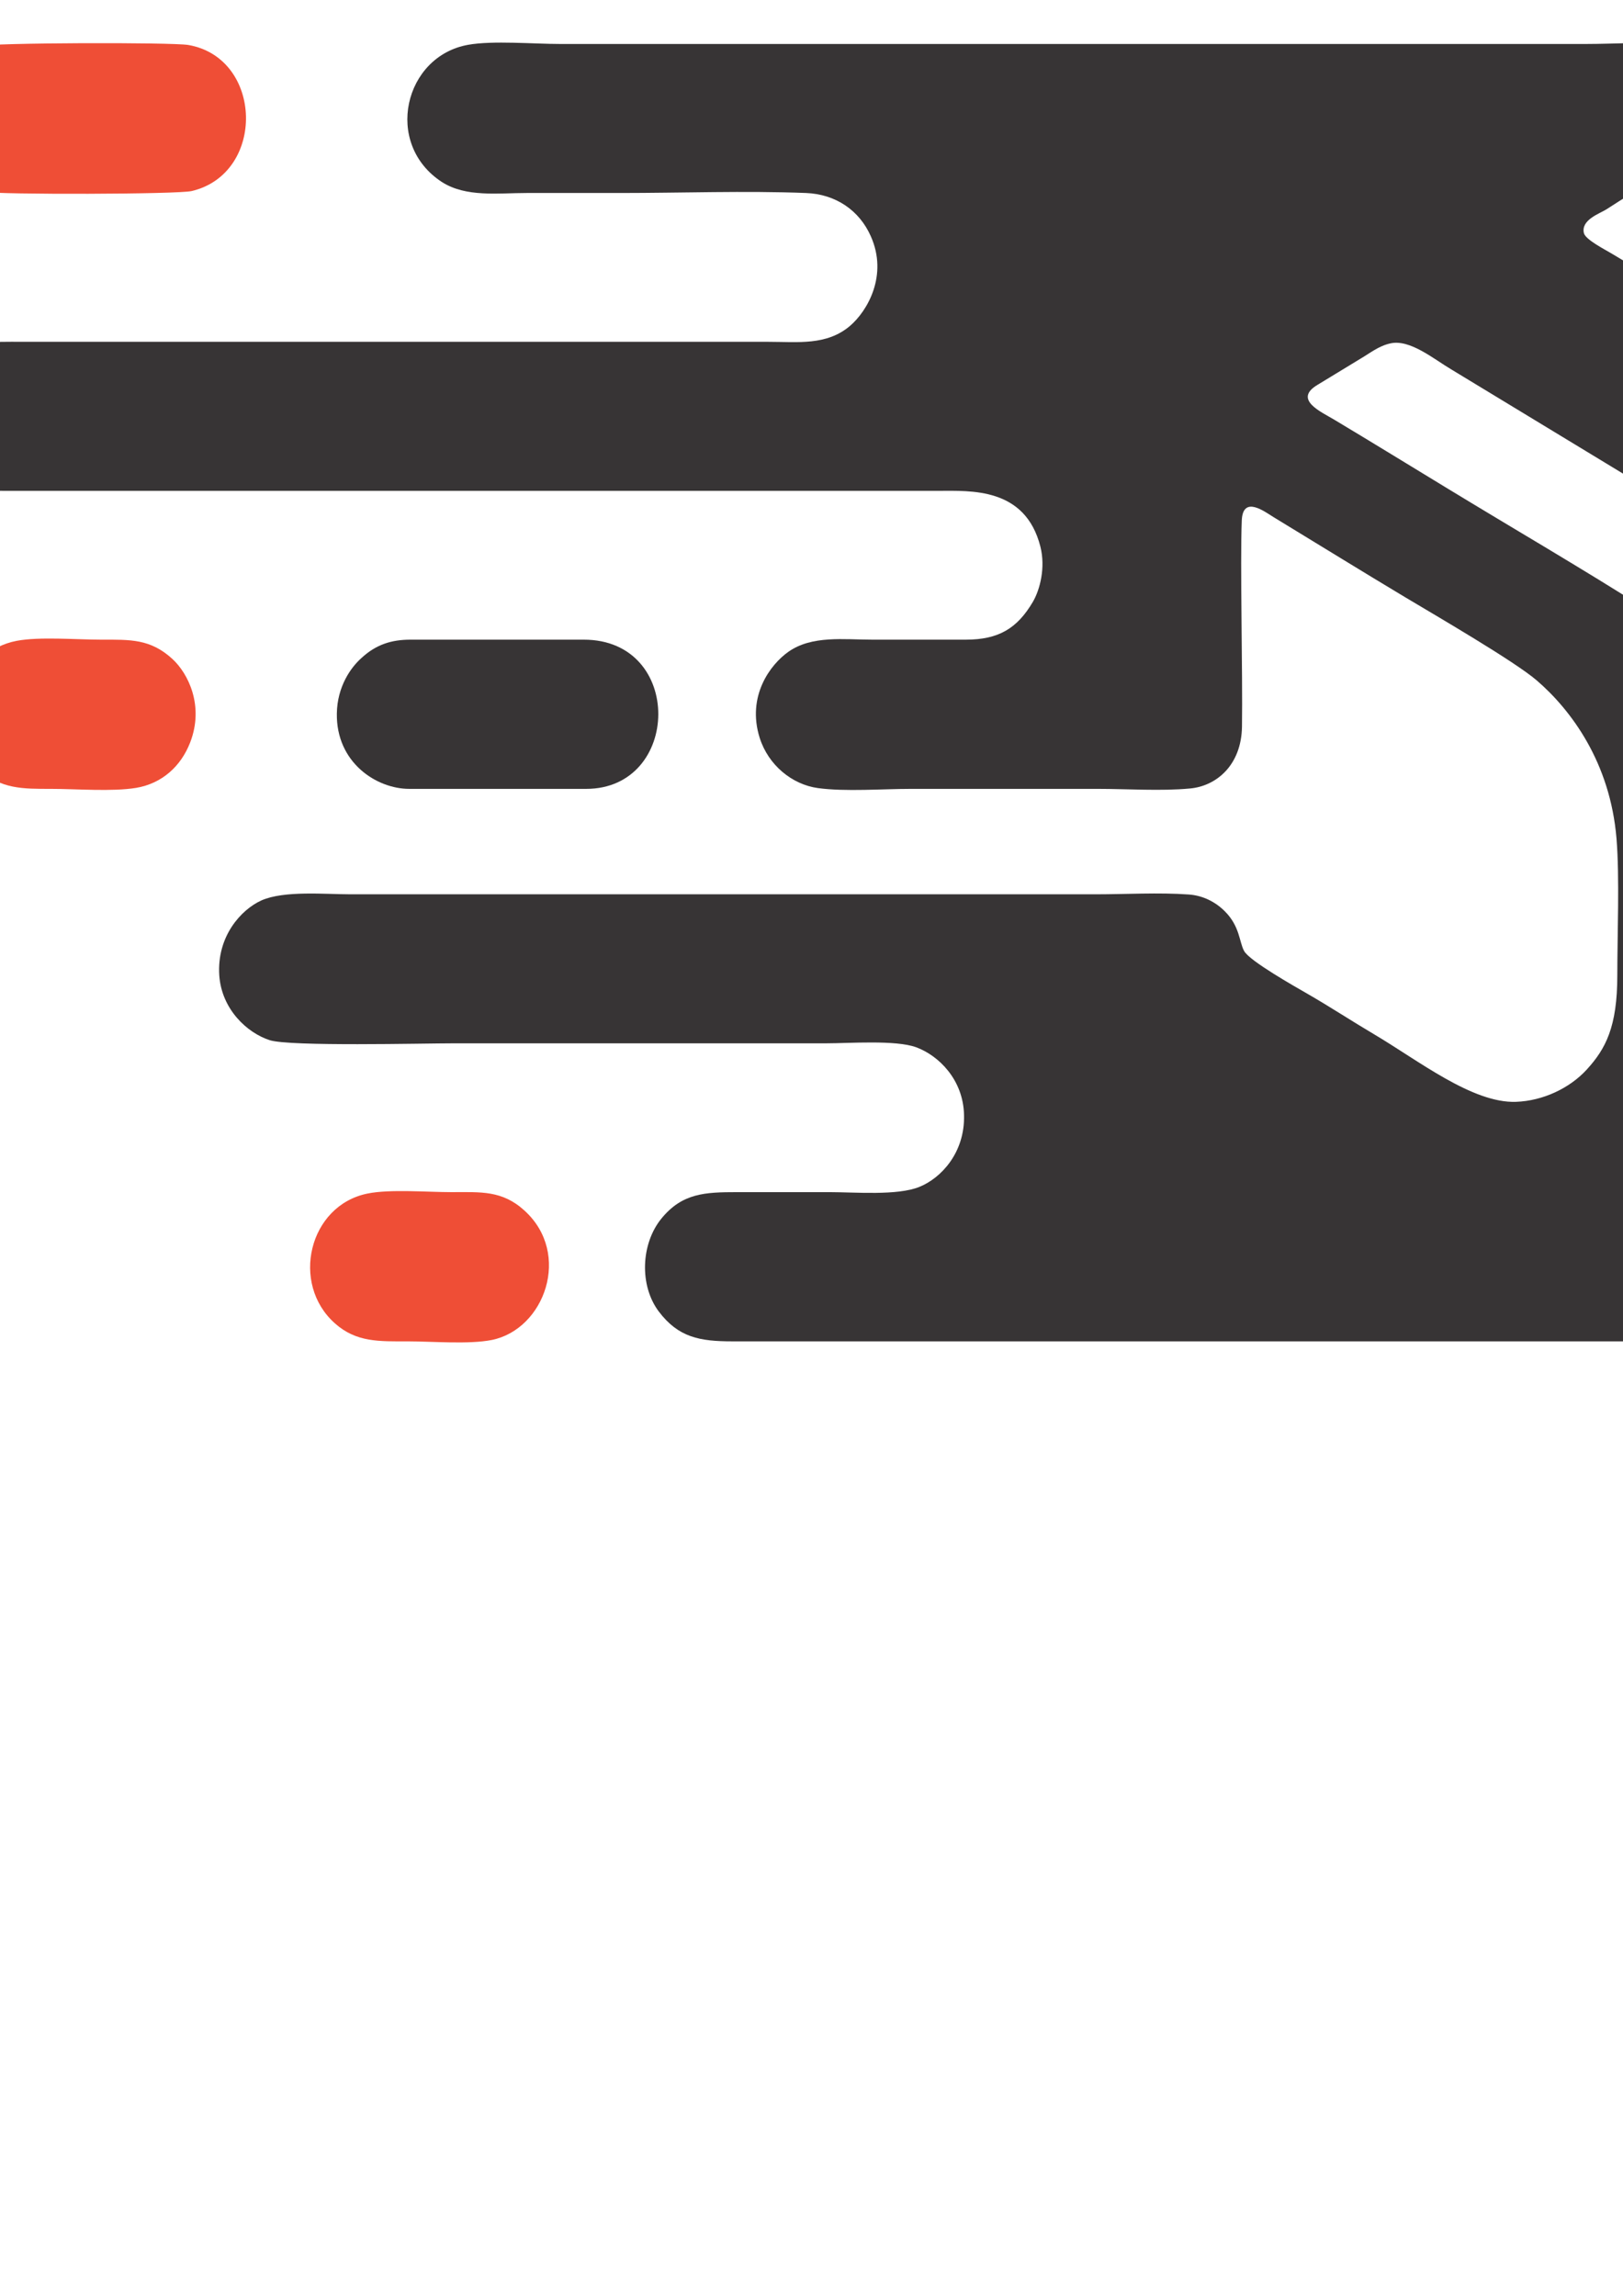 <?xml version="1.0" encoding="UTF-8"?>
<!DOCTYPE svg PUBLIC "-//W3C//DTD SVG 1.1//EN" "http://www.w3.org/Graphics/SVG/1.1/DTD/svg11.dtd">
<!-- Creator: CorelDRAW X7 -->
<svg xmlns="http://www.w3.org/2000/svg" xml:space="preserve" width="8.268in" height="11.693in" version="1.1" style="shape-rendering:geometricPrecision; text-rendering:geometricPrecision; image-rendering:optimizeQuality; fill-rule:evenodd; clip-rule:evenodd"
viewBox="0 0 8268 11693"
 xmlns:xlink="http://www.w3.org/1999/xlink">
 <defs>
  <style type="text/css">
   <![CDATA[
    .fil0 {fill:#373435}
    .fil1 {fill:#EF4E36}
   ]]>
  </style>
 </defs>
 <g id="Layer_x0020_1">
  <path class="fil0" d="M2386 228c-327,57 -434,504 -135,699 123,79 287,56 431,56 159,0 318,0 477,0 312,0 636,-12 947,0 152,6 272,89 330,220 89,199 -17,381 -106,457 -119,101 -265,81 -415,81l-3795 0c-168,0 -278,-11 -400,114 -158,163 -142,477 97,605 72,39 132,40 214,40l4749 0c165,0 443,-19 520,284 27,107 -2,219 -38,281 -80,136 -175,193 -342,193 -159,0 -318,0 -477,0 -143,0 -307,-23 -427,62 -91,64 -213,225 -146,438 44,139 165,238 297,256 139,19 329,4 473,4 318,0 636,0 953,0 150,0 322,12 469,-2 134,-12 262,-118 265,-315 4,-272 -10,-835 -1,-1051 6,-130 119,-42 162,-16 227,138 445,273 672,409 147,88 557,326 669,423 173,149 374,416 406,806 16,196 4,489 4,696 0,262 -59,374 -156,480 -87,95 -223,159 -360,164 -222,8 -498,-211 -723,-344 -115,-68 -226,-141 -339,-206 -64,-37 -295,-167 -323,-218 -25,-44 -21,-126 -99,-203 -48,-48 -112,-80 -183,-85 -152,-11 -321,-1 -475,-1 -1265,0 -2530,0 -3795,0 -131,0 -338,-20 -454,31 -104,47 -228,183 -215,382 12,173 142,293 257,330 103,33 780,16 939,16 632,0 1263,0 1895,0 120,0 354,-18 459,20 114,42 240,164 244,345 5,193 -118,322 -227,366 -112,46 -329,27 -457,27 -157,0 -314,0 -471,0 -166,0 -281,5 -387,135 -104,128 -113,340 -13,473 100,132 208,152 375,152l4748 0c154,0 251,-78 373,-156 111,-71 225,-137 338,-206 446,-271 895,-547 1345,-817 111,-67 602,-352 665,-420 46,-50 76,-111 76,-237l0 -2478c0,-716 49,-640 -354,-883 -450,-270 -898,-544 -1349,-820 -224,-136 -451,-266 -673,-408 -78,-49 -261,-174 -346,-182 -146,-14 -325,-1 -475,-1 -1742,0 -3484,0 -5225,0 -135,0 -344,-18 -468,4zm4697 1521c-60,13 -104,50 -154,79l-217 132c-126,75 19,138 84,177 197,118 387,235 583,354 320,195 693,412 1011,615 173,110 257,5 469,-127 32,-20 131,-57 120,-116 -7,-37 -104,-81 -136,-101 -192,-121 -388,-235 -582,-354l-867 -526c-87,-51 -211,-156 -311,-133zm1398 -852c-54,13 -236,129 -297,169 -35,22 -132,54 -115,122 9,33 107,83 137,101 194,115 390,234 582,353l867 527c318,197 272,161 612,-46 27,-16 132,-57 113,-117 -11,-36 -102,-76 -137,-98 -192,-123 -385,-234 -582,-355 -190,-116 -386,-240 -578,-350 -95,-55 -192,-118 -289,-176 -86,-51 -211,-155 -313,-130zm1724 1953c0,350 -1,699 0,1049 0,99 9,167 -35,217 -35,40 -547,333 -631,386 -276,172 -227,44 -227,-584 0,-157 8,-377 -2,-527l-458 278c-65,54 -51,126 -51,258 0,432 0,864 0,1296 0,107 -12,573 15,626 75,153 227,25 319,-29 420,-246 825,-515 1241,-754 52,-30 279,-161 307,-196 45,-57 31,-162 31,-271l0 -1627c0,-100 13,-221 -25,-279 -41,-63 -116,-70 -177,-35 -50,29 -283,164 -307,192z"/>
  <path class="fil1" d="M-108 235c-135,37 -285,169 -275,391 8,195 163,327 299,351 82,15 990,13 1061,-4 378,-90 364,-678 -18,-744 -85,-14 -1001,-12 -1067,6z"/>
  <path class="fil0" d="M2085 4018l901 0c484,0 500,-760 -12,-760l-883 0c-97,0 -175,25 -248,92 -56,49 -125,147 -127,284 -4,250 202,384 369,384z"/>
  <path class="fil1" d="M1873 6079c-300,60 -395,460 -166,662 109,97 227,91 371,91 124,0 311,16 427,-7 269,-54 409,-439 167,-659 -114,-104 -222,-94 -371,-94 -123,0 -314,-16 -428,7z"/>
  <path class="fil1" d="M85 3264c-277,52 -426,413 -187,654 102,102 222,100 362,100 129,0 310,15 433,-5 132,-22 229,-110 276,-232 72,-187 -11,-351 -90,-424 -113,-104 -215,-99 -365,-99 -124,0 -314,-16 -429,6z"/>
 </g>
</svg>
